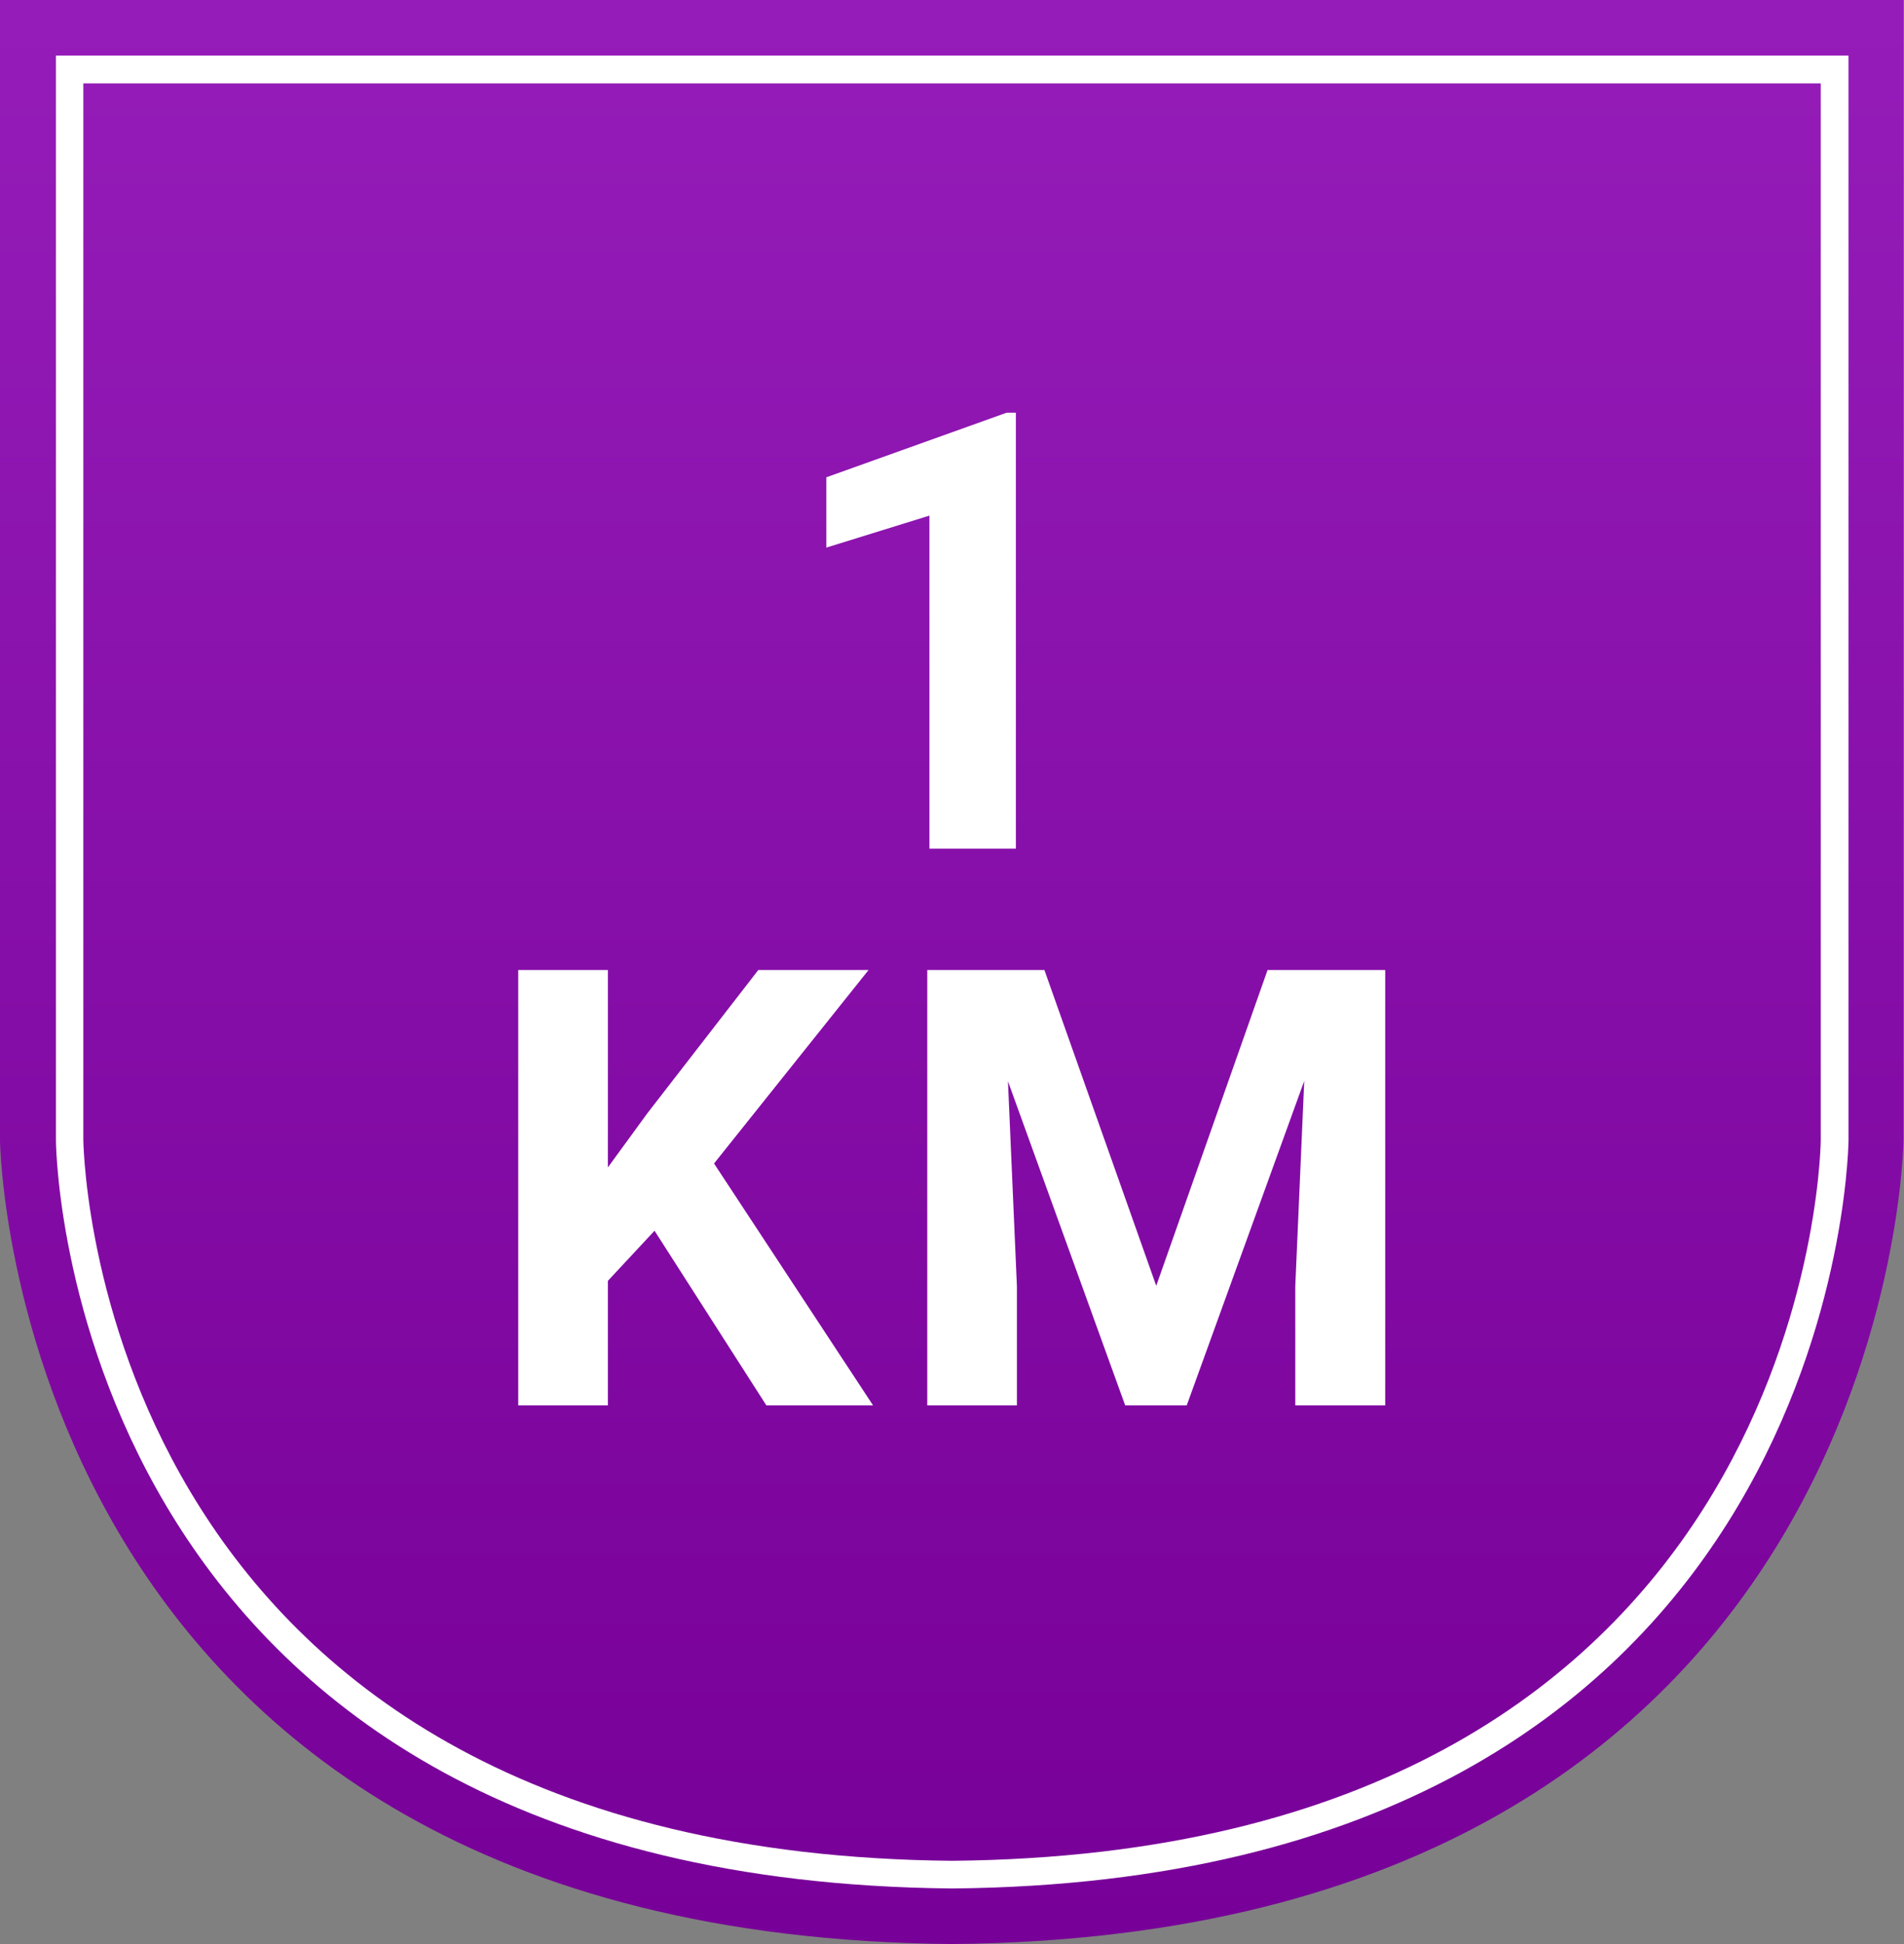<svg xmlns="http://www.w3.org/2000/svg" xmlns:xlink="http://www.w3.org/1999/xlink" width="34.209" height="34.921" viewBox="0 0 34.209 34.921">
  <rect x="0" y="0" width="34.209" height="34.921" fill="#808080" stroke="none"/>
  <defs>
    <linearGradient id="linear-gradient" x1="0.5" x2="0.5" y2="1" gradientUnits="objectBoundingBox">
      <stop offset="0" stop-color="#951cb8"/>
      <stop offset="1" stop-color="#770098"/>
    </linearGradient>
  </defs>
  <g id="Group_150" data-name="Group 150" transform="translate(419.105 -496.54)">
    <g id="Badge_-_KM_walked" data-name="Badge - KM walked" transform="translate(-419.105 496.54)">
      <path id="Path_229" data-name="Path 229" d="M31.426,430v20.49s.176,14.282,17.1,14.431c16.928-.149,17.1-14.431,17.1-14.431V430Z" transform="translate(-31.426 -430)" fill="url(#linear-gradient)"/>
      <g id="Group_60" data-name="Group 60" transform="translate(0.998 0.998)">
        <path id="Path_230" data-name="Path 230" d="M51.533,466.925h0c-15.69-.144-16.1-12.9-16.1-13.447V434H67.64v19.492c-.01.547-.419,13.289-16.1,13.433ZM35.925,434.5v18.975c.009.519.4,12.812,15.608,12.953,15.2-.141,15.6-12.416,15.608-12.939V434.5Z" transform="translate(-35.426 -434)" fill="#fff"/>
      </g>
    </g>
    <path id="Path_364" data-name="Path 364" d="M1.147,1H-.406V-4.983l-1.853.575V-5.671L.98-6.831h.167ZM-5.345,7.863l-.838.9V11H-7.794V3.18h1.611V6.725l.709-.972L-3.481,3.18H-1.5L-4.276,6.655-1.419,11H-3.336ZM1.66,3.18,3.669,8.852l2-5.672H7.783V11H6.167V8.862l.161-3.69L4.217,11H3.111L1.005,5.178l.161,3.685V11H-.445V3.18Z" transform="translate(-402 510.785)" fill="#fff"/>
  </g>
</svg>
